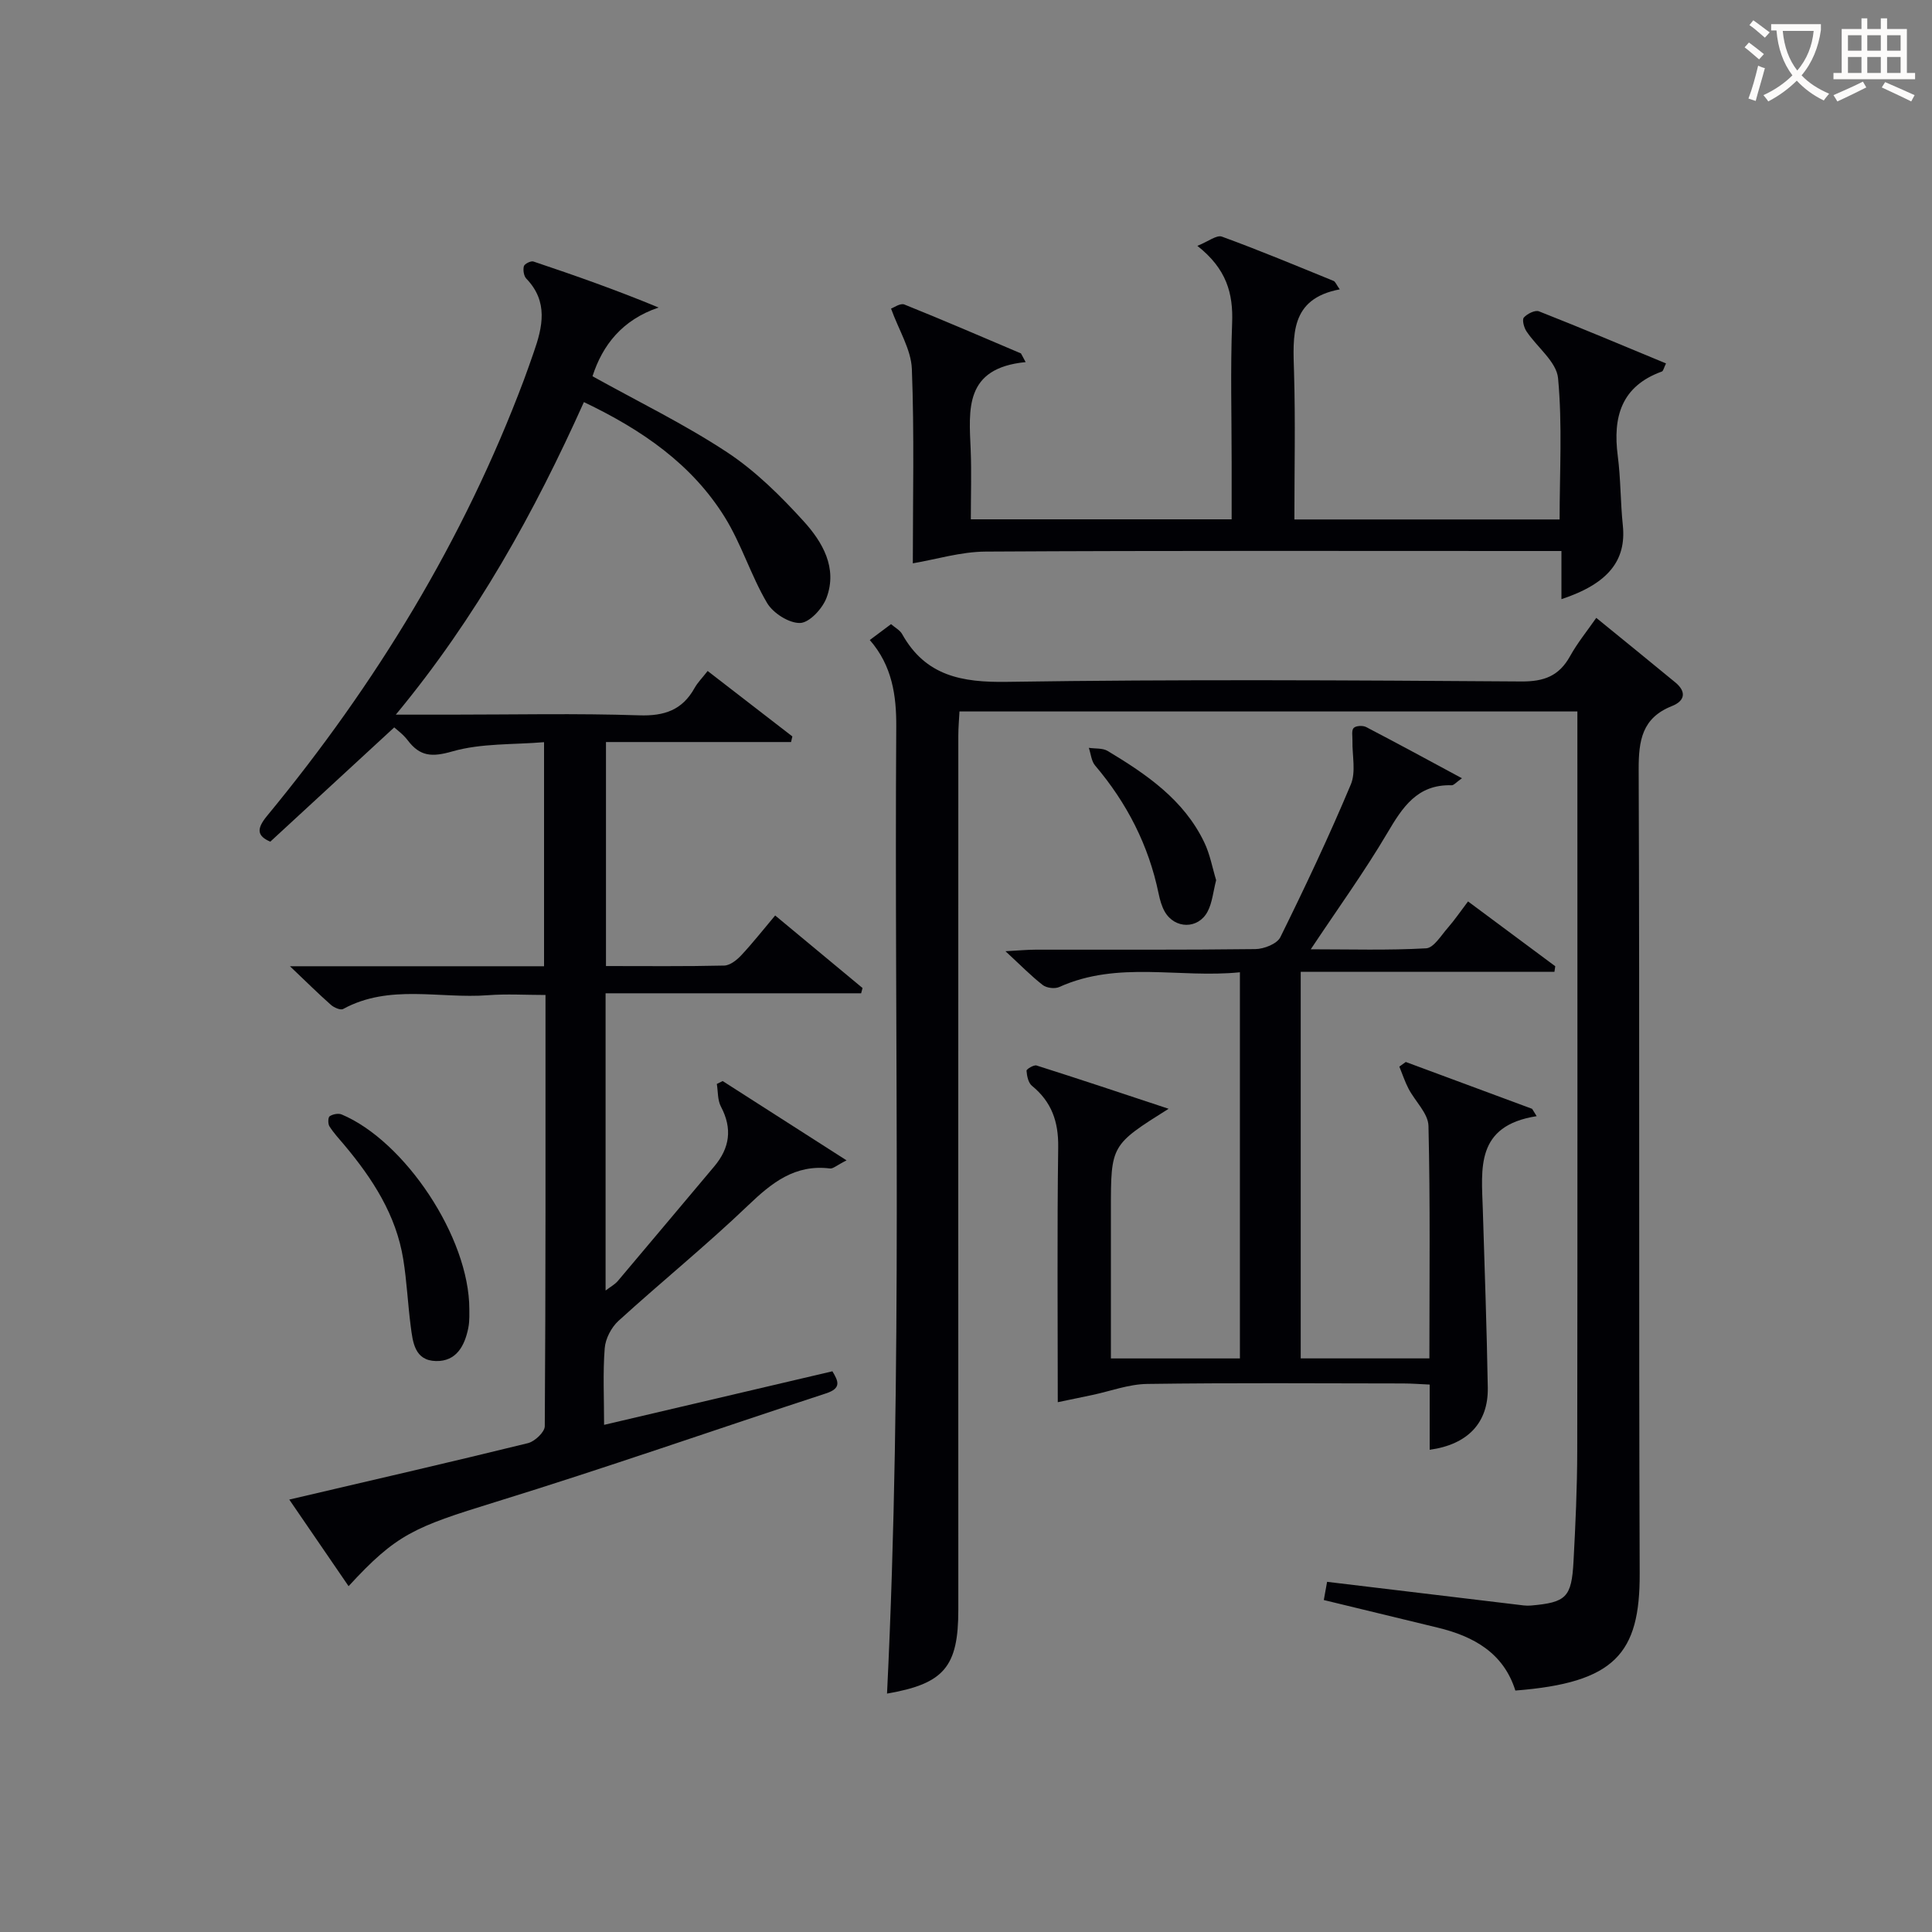 <svg enable-background="new 0 0 400 400" viewBox="0 0 400 400" xmlns="http://www.w3.org/2000/svg"><rect x="0" y="0" width="400" height="400" fill="#808080" stroke="none"/><g fill="#010105"><path d="m178.29 205.65c-17.53 0-35.06 0-52.91 0v61.54c.96-.74 1.89-1.23 2.53-1.97 6.67-7.87 13.27-15.8 19.93-23.68 3.26-3.85 3.83-7.87 1.42-12.43-.71-1.34-.59-3.11-.85-4.69.4-.2.81-.4 1.21-.6 8.25 5.28 16.5 10.56 25.65 16.42-2.09 1.06-2.8 1.76-3.42 1.68-7.25-.9-12.04 2.93-16.96 7.64-8.65 8.28-17.98 15.84-26.84 23.91-1.48 1.35-2.7 3.69-2.85 5.67-.4 5.11-.13 10.27-.13 15.86 16.02-3.76 31.5-7.39 47.27-11.09 1.21 2.03 1.96 3.5-1.33 4.58-22.86 7.47-45.57 15.43-68.55 22.52-16.76 5.17-20.39 6.63-30.29 17.39-4.04-5.9-7.99-11.66-12.28-17.93 16.94-3.96 33.2-7.7 49.41-11.68 1.42-.35 3.48-2.29 3.49-3.51.2-29.49.15-58.97.15-89.28-4.1 0-8.04-.25-11.93.05-10 .76-20.37-2.38-29.97 2.85-.54.3-1.89-.29-2.52-.85-2.56-2.26-4.98-4.66-8.49-8h52.61c0-15.36 0-30.27 0-46.39-6.38.54-12.98.19-18.98 1.91-4.25 1.22-6.7 1.05-9.24-2.29-.98-1.29-2.36-2.27-2.8-2.68-8.65 7.97-17.06 15.73-25.66 23.66-2.78-1.2-2.87-2.67-.67-5.34 22.5-27.27 40.71-57.08 53.18-90.27.7-1.87 1.35-3.76 2.01-5.64 1.88-5.33 3.07-10.56-1.5-15.31-.54-.56-.72-1.8-.52-2.58.13-.49 1.44-1.15 1.97-.98 8.59 2.88 17.15 5.89 25.93 9.53-7.53 2.54-11.62 7.79-13.69 14.23 9.44 5.25 19.02 9.91 27.83 15.71 5.89 3.88 11.1 9.04 15.88 14.3 3.89 4.28 7.06 9.66 4.75 15.84-.83 2.23-3.52 5.16-5.46 5.23-2.29.08-5.61-2.03-6.86-4.15-3.35-5.68-5.3-12.2-8.77-17.78-6.8-10.93-17.04-18.02-29.15-23.8-10.24 22.79-22.2 44.5-38.94 64.71h11.38c13 0 26.01-.29 38.99.14 5.23.18 8.93-1.08 11.48-5.65.64-1.15 1.61-2.11 2.71-3.53 5.9 4.55 11.72 9.05 17.54 13.55-.09.39-.18.78-.27 1.16-12.65 0-25.3 0-38.32 0v46.38c8.25 0 16.37.09 24.48-.1 1.22-.03 2.63-1.16 3.56-2.16 2.37-2.54 4.52-5.28 6.99-8.21 6.2 5.15 12.15 10.09 18.09 15.02-.11.36-.2.72-.29 1.09z"/><path d="m330.49 127.92c5.57 4.54 10.99 8.93 16.37 13.37 2.35 1.94 1.99 3.83-.72 4.9-6.16 2.45-6.89 7.09-6.87 13.14.22 55.49 0 110.97.21 166.46.06 16.58-5.12 22.61-25.74 24.22-2.45-7.79-8.63-11.23-16.1-13.03-7.73-1.87-15.46-3.75-23.56-5.71.19-1.05.44-2.43.68-3.77 13.26 1.59 26.25 3.16 39.24 4.71.98.12 1.98.29 2.95.2 7.32-.64 8.43-1.68 8.83-9.15.41-7.64.76-15.29.77-22.94.07-48.82.03-97.64.03-146.46 0-2.12 0-4.24 0-6.56-42.93 0-85.2 0-127.93 0-.09 1.74-.24 3.36-.24 4.98-.01 60.32-.02 120.64 0 180.96.01 11.84-2.92 15.36-14.76 17.4 3.27-66.7 1.47-133.45 1.91-200.19.04-6.42-.84-12.63-5.48-17.94 1.45-1.08 2.87-2.15 4.4-3.29.85.74 1.84 1.25 2.29 2.05 4.85 8.67 12.33 10.05 21.74 9.9 35.48-.54 70.98-.33 106.47-.08 4.74.03 7.81-1.15 10.08-5.23 1.53-2.76 3.54-5.22 5.43-7.94z"/><path d="m241.95 229.56c-11.95 7.51-11.95 7.51-11.95 20.89v30.8h26.71c0-26.57 0-52.83 0-79.95-12.54 1.27-25.22-2.45-37.4 3.05-.92.42-2.62.21-3.42-.41-2.43-1.89-4.6-4.12-7.72-7 2.81-.15 4.54-.32 6.27-.32 15.16-.02 30.32.07 45.48-.12 1.78-.02 4.48-1.09 5.16-2.46 5.14-10.41 10.1-20.92 14.59-31.62 1.1-2.61.27-6.03.34-9.07.02-.91-.23-2.13.25-2.63.46-.48 1.89-.55 2.57-.2 6.44 3.35 12.82 6.82 19.85 10.61-1.19.83-1.68 1.47-2.14 1.45-7.13-.21-10.17 4.56-13.35 9.95-4.72 7.99-10.18 15.54-15.81 24.01 8.15 0 16.04.24 23.88-.2 1.58-.09 3.1-2.66 4.49-4.24 1.41-1.61 2.61-3.39 4.19-5.47 6.18 4.6 12.12 9.01 18.06 13.42-.06.38-.11.77-.17 1.15-17.44 0-34.89 0-52.53 0v80.04h26.64c0-16.21.19-32.17-.19-48.13-.06-2.6-2.77-5.1-4.13-7.71-.76-1.46-1.27-3.04-1.9-4.57.44-.32.89-.64 1.33-.96 8.72 3.23 17.44 6.47 26.16 9.7.31.51.63 1.01.94 1.52-12.73 1.98-11.41 10.88-11.15 19.3.38 12.3.82 24.61 1.03 36.91.13 7.29-4.17 11.78-12.03 12.86 0-2.19 0-4.34 0-6.49s0-4.31 0-7.01c-2.01-.09-3.77-.23-5.53-.23-17.66-.02-35.32-.15-52.97.1-3.81.05-7.6 1.5-11.4 2.3-2.52.53-5.05 1.05-7.1 1.48 0-17.98-.15-35.4.09-52.81.07-5.27-1.36-9.37-5.44-12.7-.76-.62-1.04-2.04-1.12-3.12-.02-.33 1.52-1.26 2.08-1.08 8.78 2.78 17.5 5.7 27.34 8.96z"/><path d="m212.35 74.97c-12.75 1.24-11.73 9.82-11.38 18.17.19 4.65.03 9.32.03 14.38h54c0-3.84 0-7.77 0-11.7 0-9.66-.27-19.33.1-28.97.23-6.09-1.14-11.18-7.2-15.95 2.25-.89 3.99-2.31 5.08-1.91 7.79 2.84 15.44 6.04 23.12 9.17.37.15.56.74 1.28 1.75-10.41 1.96-9.68 9.59-9.46 17.32.29 9.97.07 19.96.07 30.32h54.91c0-9.76.59-19.57-.32-29.25-.32-3.4-4.35-6.41-6.54-9.7-.52-.78-.95-2.4-.54-2.86.69-.78 2.33-1.6 3.13-1.28 8.77 3.45 17.45 7.12 26.3 10.78-.44.89-.55 1.56-.86 1.68-8.4 3.04-10.18 9.4-9.13 17.46.62 4.76.55 9.61 1.05 14.4.75 7.26-3.03 12.07-12.71 15.27 0-3.17 0-6.21 0-9.97-2.27 0-4.03 0-5.79 0-37.81 0-75.61-.1-113.42.12-5.16.03-10.31 1.63-15.08 2.43 0-13.39.32-26.84-.2-40.26-.16-4.01-2.67-7.94-4.31-12.48.56-.19 1.92-1.18 2.75-.85 8.1 3.25 16.11 6.72 24.15 10.13.33.59.65 1.2.97 1.8z"/><path d="m97.17 271.06c-.03.6.11 2.3-.22 3.91-.74 3.65-2.45 6.91-6.68 6.82-4.44-.09-4.81-3.93-5.24-7.24-.6-4.6-.8-9.26-1.54-13.83-1.47-9.16-6.34-16.66-12.17-23.62-1.07-1.27-2.22-2.5-3.11-3.9-.33-.52-.31-1.85.04-2.09.64-.43 1.79-.66 2.47-.38 13.06 5.48 26.45 25.43 26.45 40.33z"/><path d="m251.79 182.23c-.62 2.4-.8 4.66-1.77 6.5-1.95 3.69-6.8 3.63-8.87.02-.64-1.12-1-2.45-1.27-3.73-2.06-10-6.56-18.77-13.15-26.53-.78-.92-.88-2.42-1.3-3.66 1.31.2 2.84.02 3.89.64 8.03 4.83 15.76 10.09 19.99 18.89 1.21 2.49 1.7 5.32 2.48 7.87z"/></g><path d="m362.1 8.8c1.1.8 2.1 1.6 3.1 2.4l-1 1.1c-1.3-1.1-2.3-2-3-2.5zm1.9 4.8c.5.2.9.4 1.4.5-.6 2.3-1.3 4.5-1.9 6.8l-1.5-.5c.8-2.1 1.4-4.3 2-6.8zm-1-9.4c1.3.9 2.4 1.8 3.4 2.5l-1 1.1c-1.4-1.2-2.4-2.1-3.2-2.6zm3.7 2.2v-1.4h10.3v1.2c-.5 3.6-1.8 6.8-4 9.4 1.5 1.6 3.4 2.8 5.7 3.8-.3.4-.7.8-1.1 1.4-2.3-1.1-4.1-2.5-5.6-4.1-1.6 1.6-3.6 3.1-5.9 4.3-.3-.5-.7-.9-1-1.3 2.4-1.1 4.4-2.5 6-4.1-1.9-2.5-3-5.6-3.3-9.3h-1.1zm8.8 0h-6.4c.3 3.3 1.3 6 3 8.2 2-2.3 3.1-5.1 3.4-8.2z" fill="#fcfbfa"/><path d="m385.3 3.8h1.3v2.2h2.8v-2.2h1.3v2.2h4.1v9.1h1.7v1.3h-16.9v-1.3h1.7v-9.1h4.1v-2.2zm.4 13.1.7 1.2c-1.8.9-3.8 1.9-6 2.9-.2-.4-.5-.8-.8-1.3 2.3-1 4.3-1.9 6.1-2.8zm-3.1-6.4h2.8v-3.2h-2.8zm0 4.6h2.8v-3.3h-2.8zm4-4.6h2.8v-3.2h-2.8zm0 4.6h2.8v-3.3h-2.8zm3.7 1.9c2.1.9 4.1 1.8 6.1 2.7l-.7 1.3c-2.2-1.1-4.2-2-6.1-2.9zm3.2-9.7h-2.8v3.2h2.8zm-2.8 7.8h2.8v-3.3h-2.8z" fill="#fcfbfa"/></svg>